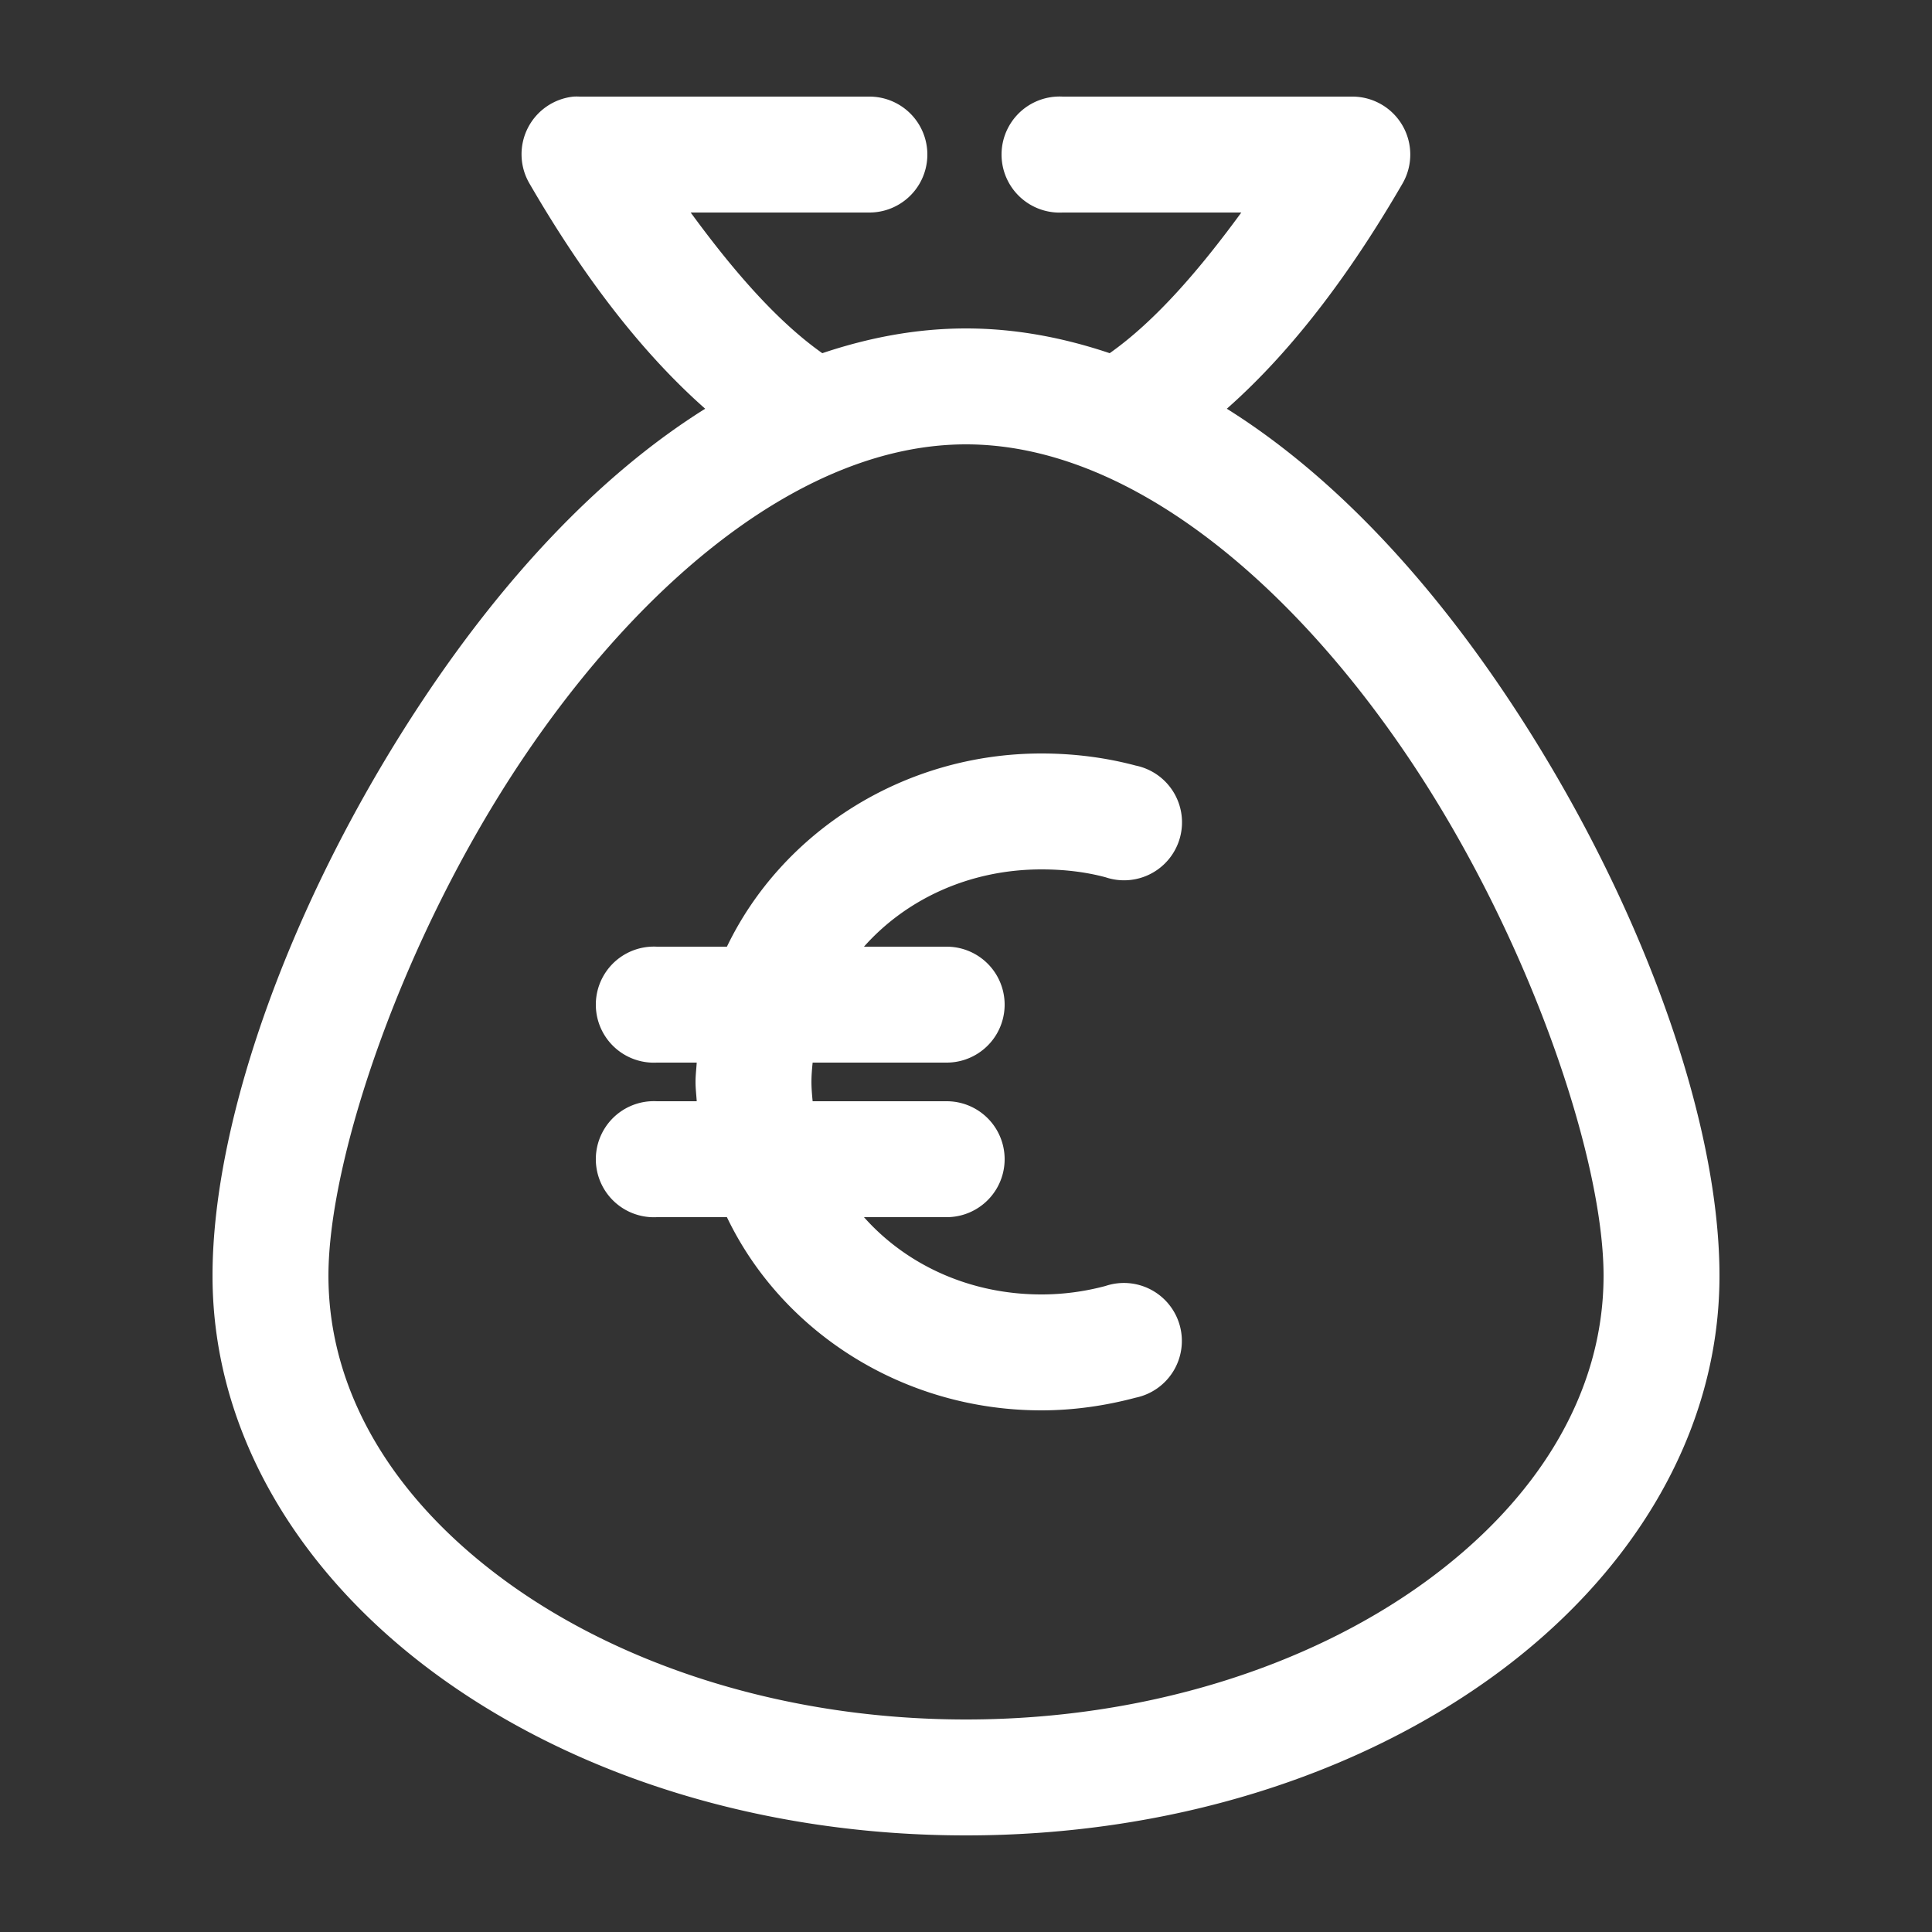 <svg fill="#FFFFFF" xmlns:dc="http://purl.org/dc/elements/1.1/" xmlns:cc="http://creativecommons.org/ns#" xmlns:rdf="http://www.w3.org/1999/02/22-rdf-syntax-ns#" xmlns:svg="http://www.w3.org/2000/svg" xmlns="http://www.w3.org/2000/svg" xmlns:sodipodi="http://sodipodi.sourceforge.net/DTD/sodipodi-0.dtd" xmlns:inkscape="http://www.inkscape.org/namespaces/inkscape" version="1.1" x="0px" y="0px" viewBox="0 0 100 100"><rect x="0" y="0" width="100" height="100" fill="#333333" stroke="none"/><g transform="translate(0,-952.362)"><path style="font-size:medium;font-style:normal;font-variant:normal;font-weight:normal;font-stretch:normal;text-indent:0;text-align:start;text-decoration:none;line-height:normal;letter-spacing:normal;word-spacing:normal;text-transform:none;direction:ltr;block-progression:tb;writing-mode:lr-tb;text-anchor:start;baseline-shift:baseline;opacity:1;color:#000000;fill:#FFFFFF;fill-opacity:1;stroke:none;stroke-width:6;marker:none;visibility:visible;display:inline;overflow:visible;enable-background:accumulate;font-family:Sans;-inkscape-font-specification:Sans" d="M 29.688 5 A 3 3 0 0 0 27.406 9.5 C 29.835 13.688 32.84 17.924 36.5 21.156 C 30.861 24.687 26 30.097 22.062 35.969 C 15.256 46.119 11 57.739 11 66.031 C 11 74.324 15.68 81.689 22.781 86.812 C 29.883 91.936 39.474 95 50 95 C 60.526 95 70.117 91.936 77.219 86.812 C 84.32 81.689 89 74.324 89 66.031 C 89 57.739 84.744 46.119 77.938 35.969 C 74 30.097 69.139 24.687 63.5 21.156 C 67.16 17.925 70.164 13.689 72.594 9.5 A 3 3 0 0 0 70 5 L 55 5 A 3 3 0 0 0 54.688 5 A 3.004 3.004 0 1 0 55 11 L 64.25 11 C 62.114 13.922 59.824 16.598 57.438 18.281 C 55.062 17.483 52.579 17 50 17 C 47.421 17 44.938 17.483 42.562 18.281 C 40.176 16.597 37.886 13.922 35.75 11 L 45 11 A 3 3 0 1 0 45 5 L 30 5 A 3 3 0 0 0 29.688 5 z M 50 23 C 58.347 23 66.746 30.032 72.969 39.312 C 79.192 48.593 83 59.988 83 66.031 C 83 72.075 79.615 77.661 73.688 81.938 C 67.76 86.214 59.356 89 50 89 C 40.644 89 32.24 86.214 26.312 81.938 C 20.385 77.661 17 72.075 17 66.031 C 17 59.988 20.808 48.593 27.031 39.312 C 33.254 30.032 41.653 23 50 23 z M 53.906 39 C 46.74 39 40.465 43.093 37.625 49 L 34 49 A 3 3 0 0 0 33.688 49 A 3.004 3.004 0 1 0 34 55 L 36.062 55 C 36.042 55.333 36 55.662 36 56 C 36 56.338 36.042 56.667 36.062 57 L 34 57 A 3 3 0 0 0 33.688 57 A 3.004 3.004 0 1 0 34 63 L 37.625 63 C 40.459 68.92 46.73 73 53.906 73 C 55.58 73 57.228 72.758 58.781 72.344 A 3 3 0 1 0 57.219 66.562 C 56.175 66.841 55.067 67 53.906 67 C 50.146 67 46.879 65.433 44.719 63 L 49 63 A 3 3 0 1 0 49 57 L 42.062 57 C 42.031 56.673 42 56.334 42 56 C 42 55.657 42.029 55.336 42.062 55 L 49 55 A 3 3 0 1 0 49 49 L 44.719 49 C 46.879 46.567 50.146 45 53.906 45 C 55.06 45 56.169 45.126 57.219 45.406 A 3 3 0 1 0 58.781 39.625 C 57.234 39.212 55.586 39 53.906 39 z " transform="translate(0,952.362)"></path></g></svg>